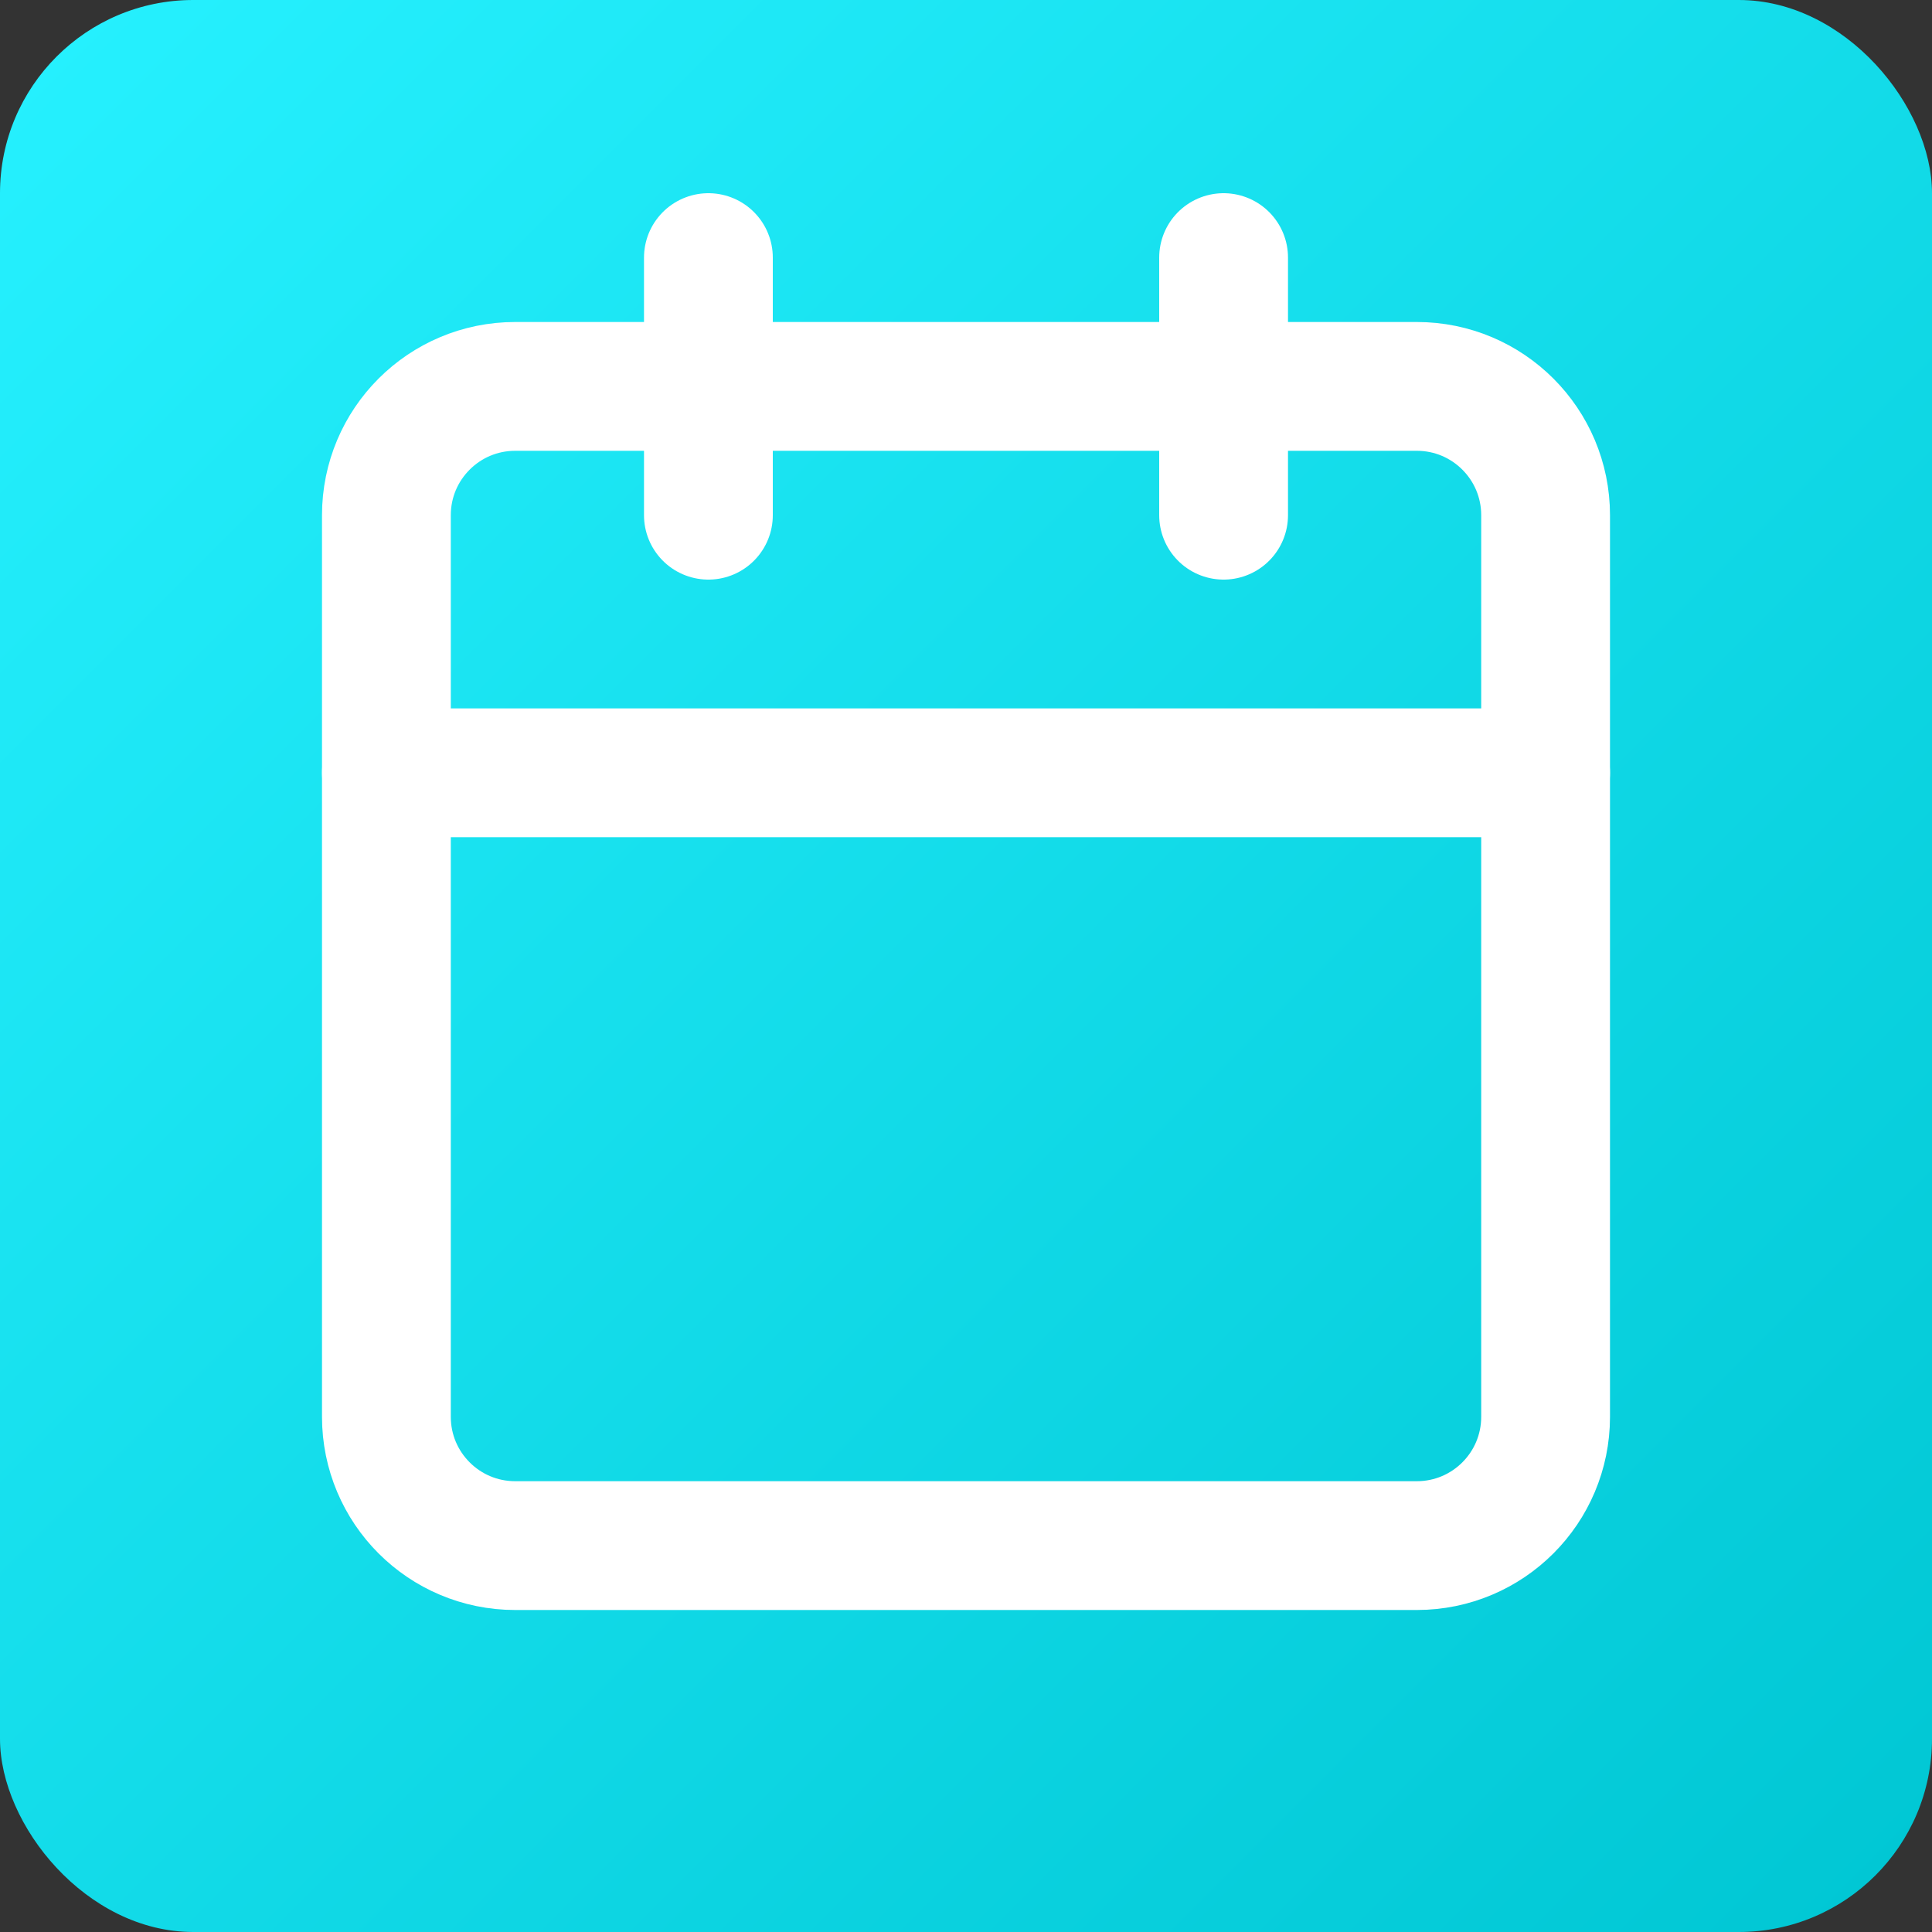 <svg width="30" height="30" viewBox="0 0 30 30" fill="none" xmlns="http://www.w3.org/2000/svg">
<rect x="0" y="0" width="30" height="30" fill="#333333" stroke="none"/>
<rect width="30" height="30" rx="3" fill="url(#paint0_linear)"/>
<path d="M22 6H8C6.895 6 6 6.895 6 8V22C6 23.105 6.895 24 8 24H22C23.105 24 24 23.105 24 22V8C24 6.895 23.105 6 22 6Z" stroke="white" stroke-width="2" stroke-linecap="round" stroke-linejoin="round"/>
<path d="M19 4V8" stroke="white" stroke-width="2" stroke-linecap="round" stroke-linejoin="round"/>
<path d="M11 4V8" stroke="white" stroke-width="2" stroke-linecap="round" stroke-linejoin="round"/>
<path d="M6 12H24" stroke="white" stroke-width="2" stroke-linecap="round" stroke-linejoin="round"/>
<defs>
<linearGradient id="paint0_linear" x1="0" y1="0" x2="30" y2="30" gradientUnits="userSpaceOnUse">
<stop stop-color="#26F1FF"/>
<stop offset="1" stop-color="#00C6D3"/>
</linearGradient>
</defs>
</svg>
